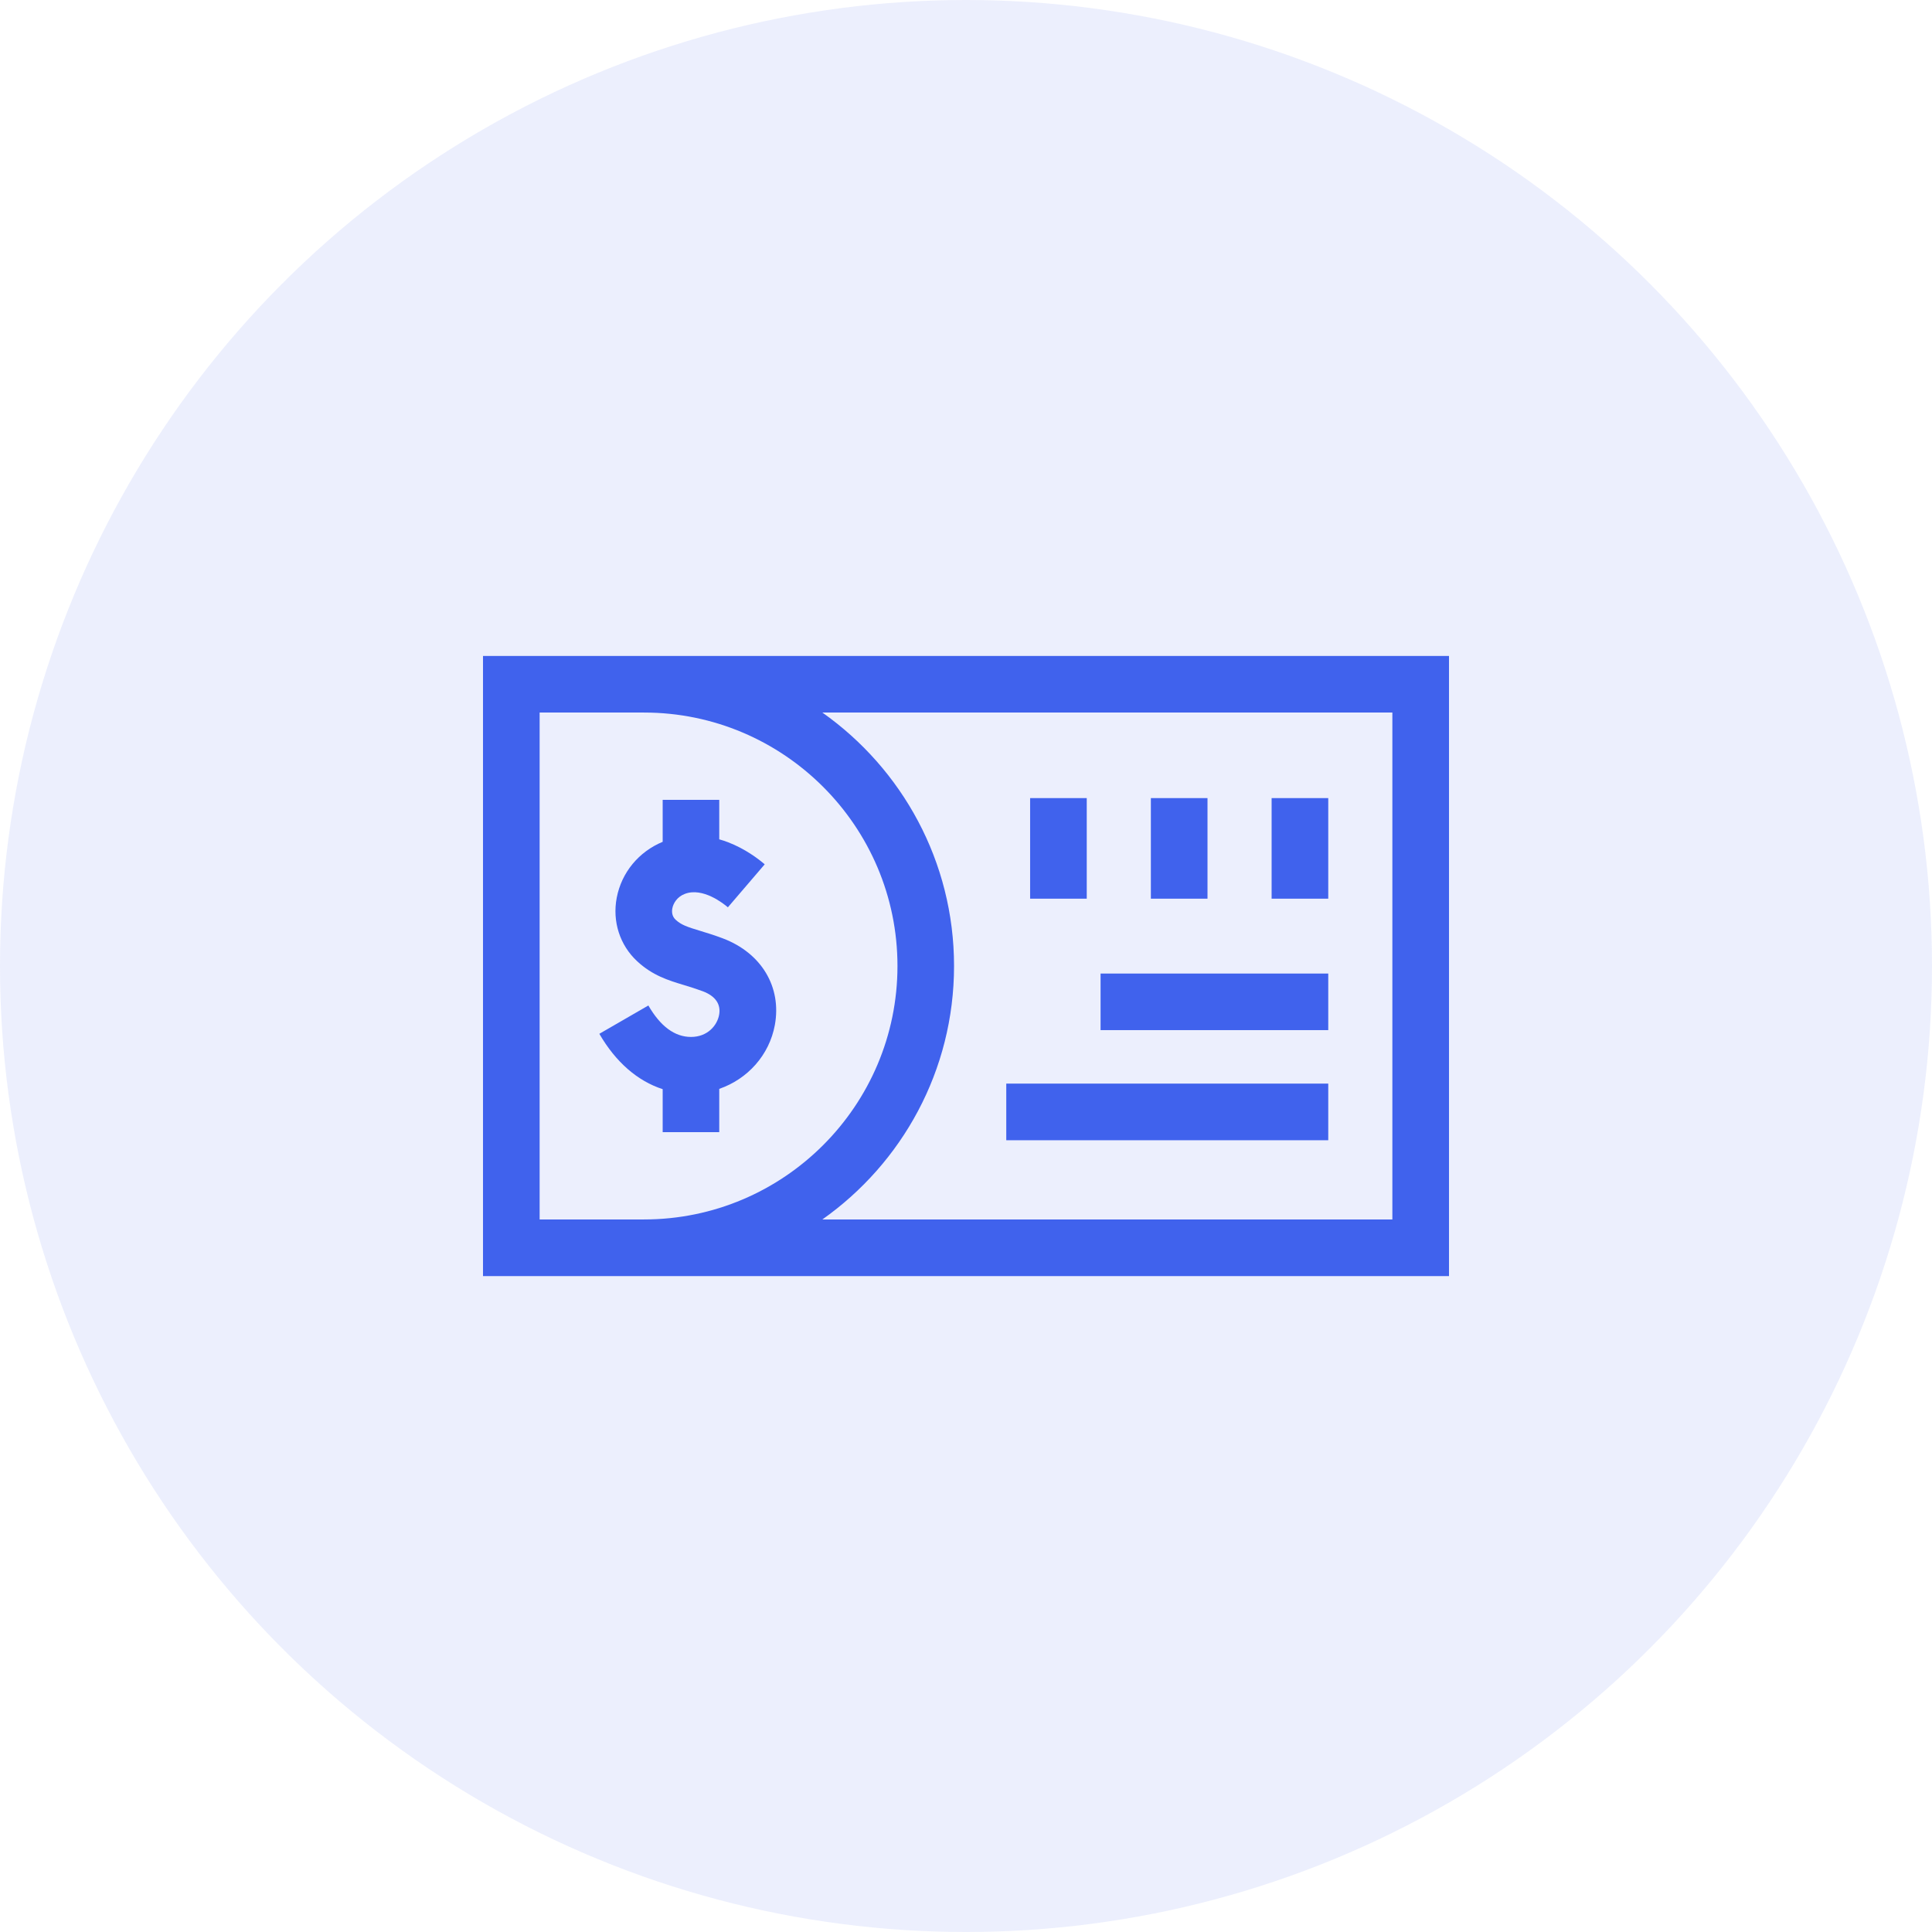 <svg width="32" height="32" viewBox="0 0 32 32" fill="none" xmlns="http://www.w3.org/2000/svg">
<circle cx="16" cy="16" r="16" fill="#4062ED" fill-opacity="0.1"/>
<path d="M8 10.865V21.136H24V10.865H8ZM23.062 20.198H13.621C14.94 19.267 15.802 17.733 15.802 16C15.802 14.268 14.94 12.733 13.621 11.802H23.062V20.198ZM8.938 11.802H10.667C12.981 11.802 14.865 13.685 14.865 16C14.865 18.315 12.981 20.198 10.667 20.198H8.938V11.802Z" fill="#4062ED"/>
<path d="M10.976 18.752H11.913V18.035C12.382 17.873 12.742 17.477 12.834 16.977C12.949 16.347 12.612 15.785 11.974 15.543C11.831 15.489 11.707 15.451 11.598 15.418C11.383 15.353 11.284 15.32 11.191 15.234C11.127 15.175 11.126 15.098 11.136 15.045C11.152 14.962 11.214 14.855 11.342 14.806C11.64 14.69 11.989 14.97 12.056 15.028L12.666 14.316C12.562 14.226 12.343 14.059 12.056 13.949C12.008 13.931 11.961 13.915 11.913 13.902V13.248H10.976V13.943C10.579 14.108 10.295 14.451 10.215 14.869C10.14 15.261 10.266 15.654 10.552 15.92C10.808 16.158 11.071 16.238 11.326 16.315C11.426 16.345 11.528 16.377 11.642 16.419C11.85 16.498 11.943 16.633 11.911 16.808C11.879 16.985 11.719 17.175 11.445 17.175C11.176 17.175 10.939 17 10.739 16.654L9.927 17.123C10.198 17.592 10.561 17.906 10.976 18.04V18.752H10.976Z" fill="#4062ED"/>
<path d="M17.062 13.219H18V14.885H17.062V13.219Z" fill="#4062ED"/>
<path d="M19.062 13.219H20V14.885H19.062V13.219Z" fill="#4062ED"/>
<path d="M21.062 13.219H22V14.885H21.062V13.219Z" fill="#4062ED"/>
<path d="M18.229 16.125H22V17.062H18.229V16.125Z" fill="#4062ED"/>
<path d="M16.667 17.948H22V18.886H16.667V17.948Z" fill="#4062ED"/>
</svg>
